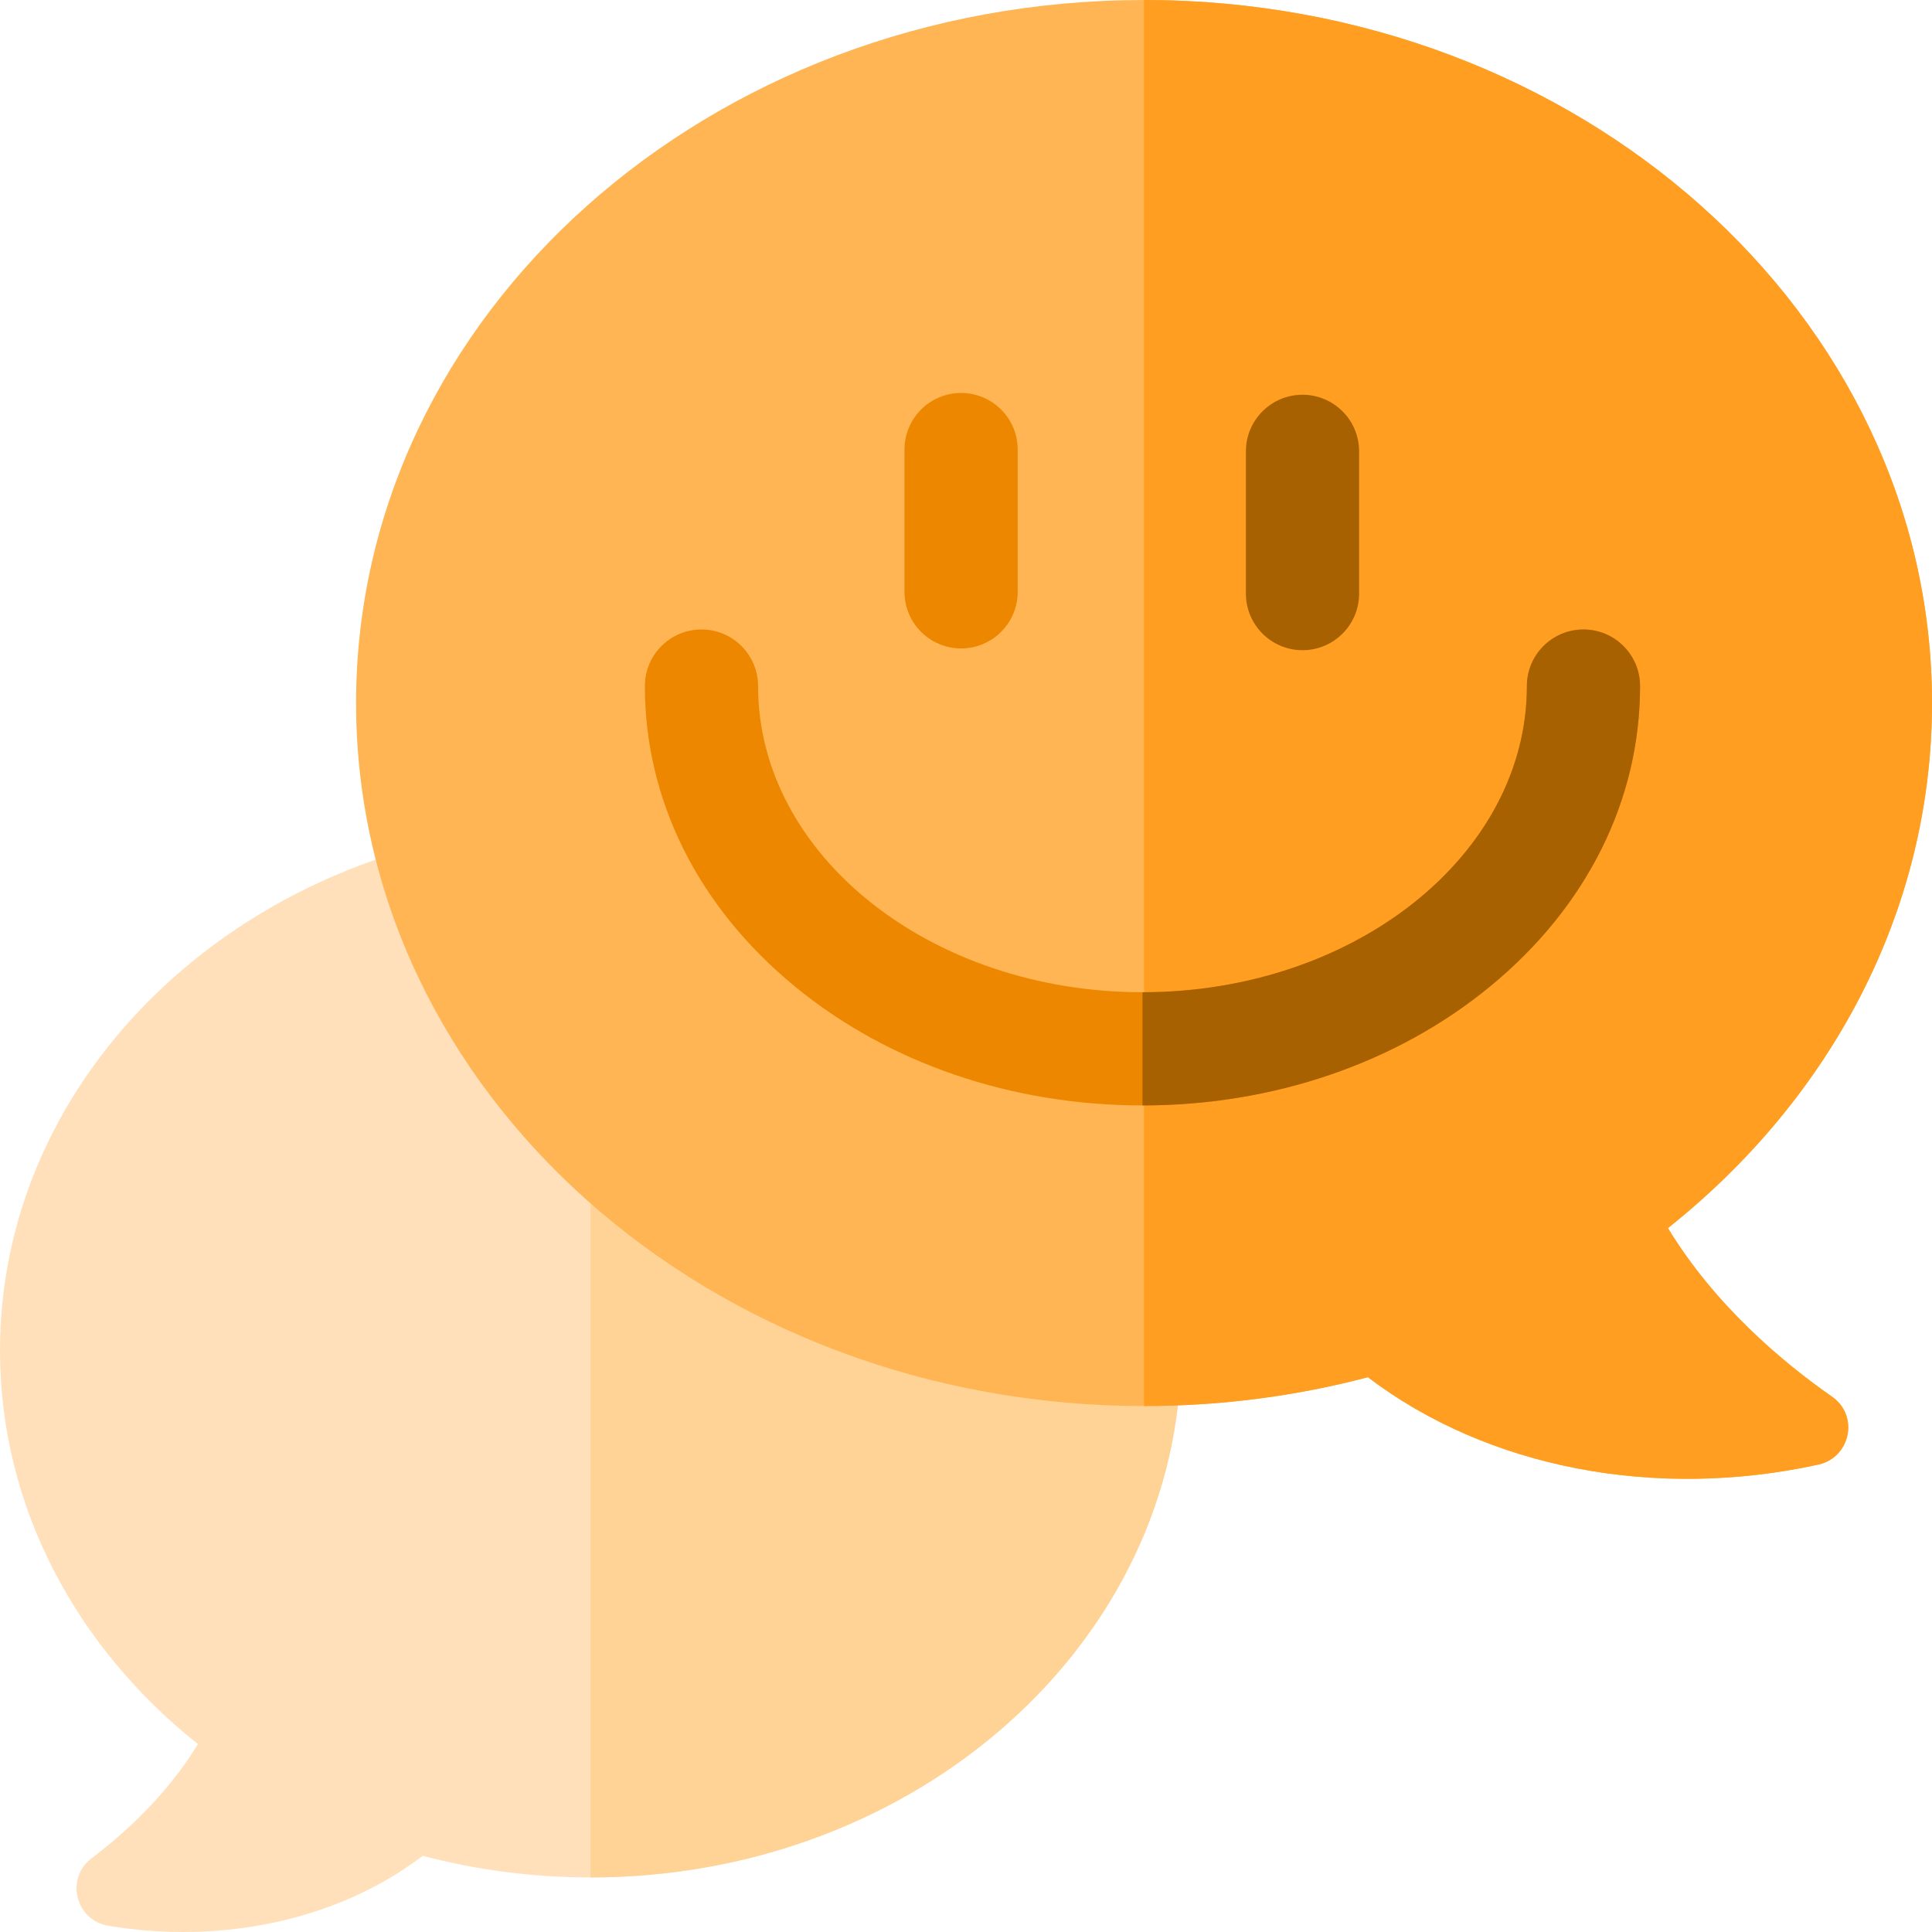 <svg id="Capa_1" enable-background="new 0 0 512 512" height="512" viewBox="0 0 512 512" width="512" xmlns="http://www.w3.org/2000/svg"><path d="m52.451 462.197c-32.178-25.573-52.451-62.815-52.451-104.287 0-77.115 70.067-139.628 156.5-139.628s156.5 62.513 156.5 139.628-70.067 139.628-156.5 139.628c-15.446 0-30.364-2.006-44.458-5.725-22.244 16.914-52.938 23.592-83.318 18.54-8.728-1.452-11.501-12.539-4.449-17.884 9.275-7.031 20.202-17.167 28.176-30.272z" fill="#ffe0ba"/><path d="m156.5 218.281v279.257c86.433 0 156.5-62.514 156.5-139.628s-70.067-139.629-156.5-139.629z" fill="#ffd396"/><path d="m442.015 325.457c42.935-34.122 69.985-83.814 69.985-139.151 0-102.894-93.491-186.306-208.818-186.306s-208.819 83.412-208.819 186.306 93.491 186.306 208.818 186.306c20.609 0 40.515-2.677 59.32-7.639 31.683 24.092 76.213 32.62 119.367 23.159 8.548-1.874 10.838-12.973 3.66-17.979-13.374-9.329-31.118-24.324-43.513-44.696z" fill="#ffb554"/><path d="m485.529 370.153c-13.376-9.329-31.12-24.324-43.514-44.696 42.935-34.122 69.985-83.814 69.985-139.151 0-102.894-93.491-186.306-208.818-186.306v372.613c20.609 0 40.515-2.677 59.32-7.639 31.683 24.092 76.213 32.62 119.367 23.159 8.549-1.875 10.838-12.973 3.66-17.98z" fill="#ff9e21"/><path d="m254.697 171.841c-8.284 0-15-6.716-15-15v-37.7c0-8.284 6.716-15 15-15s15 6.716 15 15v37.7c0 8.284-6.716 15-15 15z" fill="#ed8700"/><path d="m345.178 172.312c-8.284 0-15-6.716-15-15v-37.7c0-8.284 6.716-15 15-15s15 6.716 15 15v37.7c0 8.284-6.716 15-15 15z" fill="#a86100"/><path d="m302.765 292.952c-34.685 0-67.417-11.213-92.168-31.572-25.602-21.06-39.701-49.315-39.701-79.563 0-8.284 6.716-15 15-15s15 6.716 15 15c0 44.738 45.699 81.135 101.87 81.135 56.172 0 101.87-36.397 101.87-81.135 0-8.284 6.716-15 15-15s15 6.716 15 15c0 30.247-14.1 58.502-39.701 79.563-24.753 20.359-57.486 31.572-92.17 31.572z" fill="#ed8700"/><path d="m419.635 166.817c-8.284 0-15 6.716-15 15 0 44.738-45.698 81.135-101.87 81.135v30c34.685 0 67.417-11.213 92.169-31.572 25.602-21.06 39.701-49.315 39.701-79.563 0-8.284-6.716-15-15-15z" fill="#a86100"/></svg>
